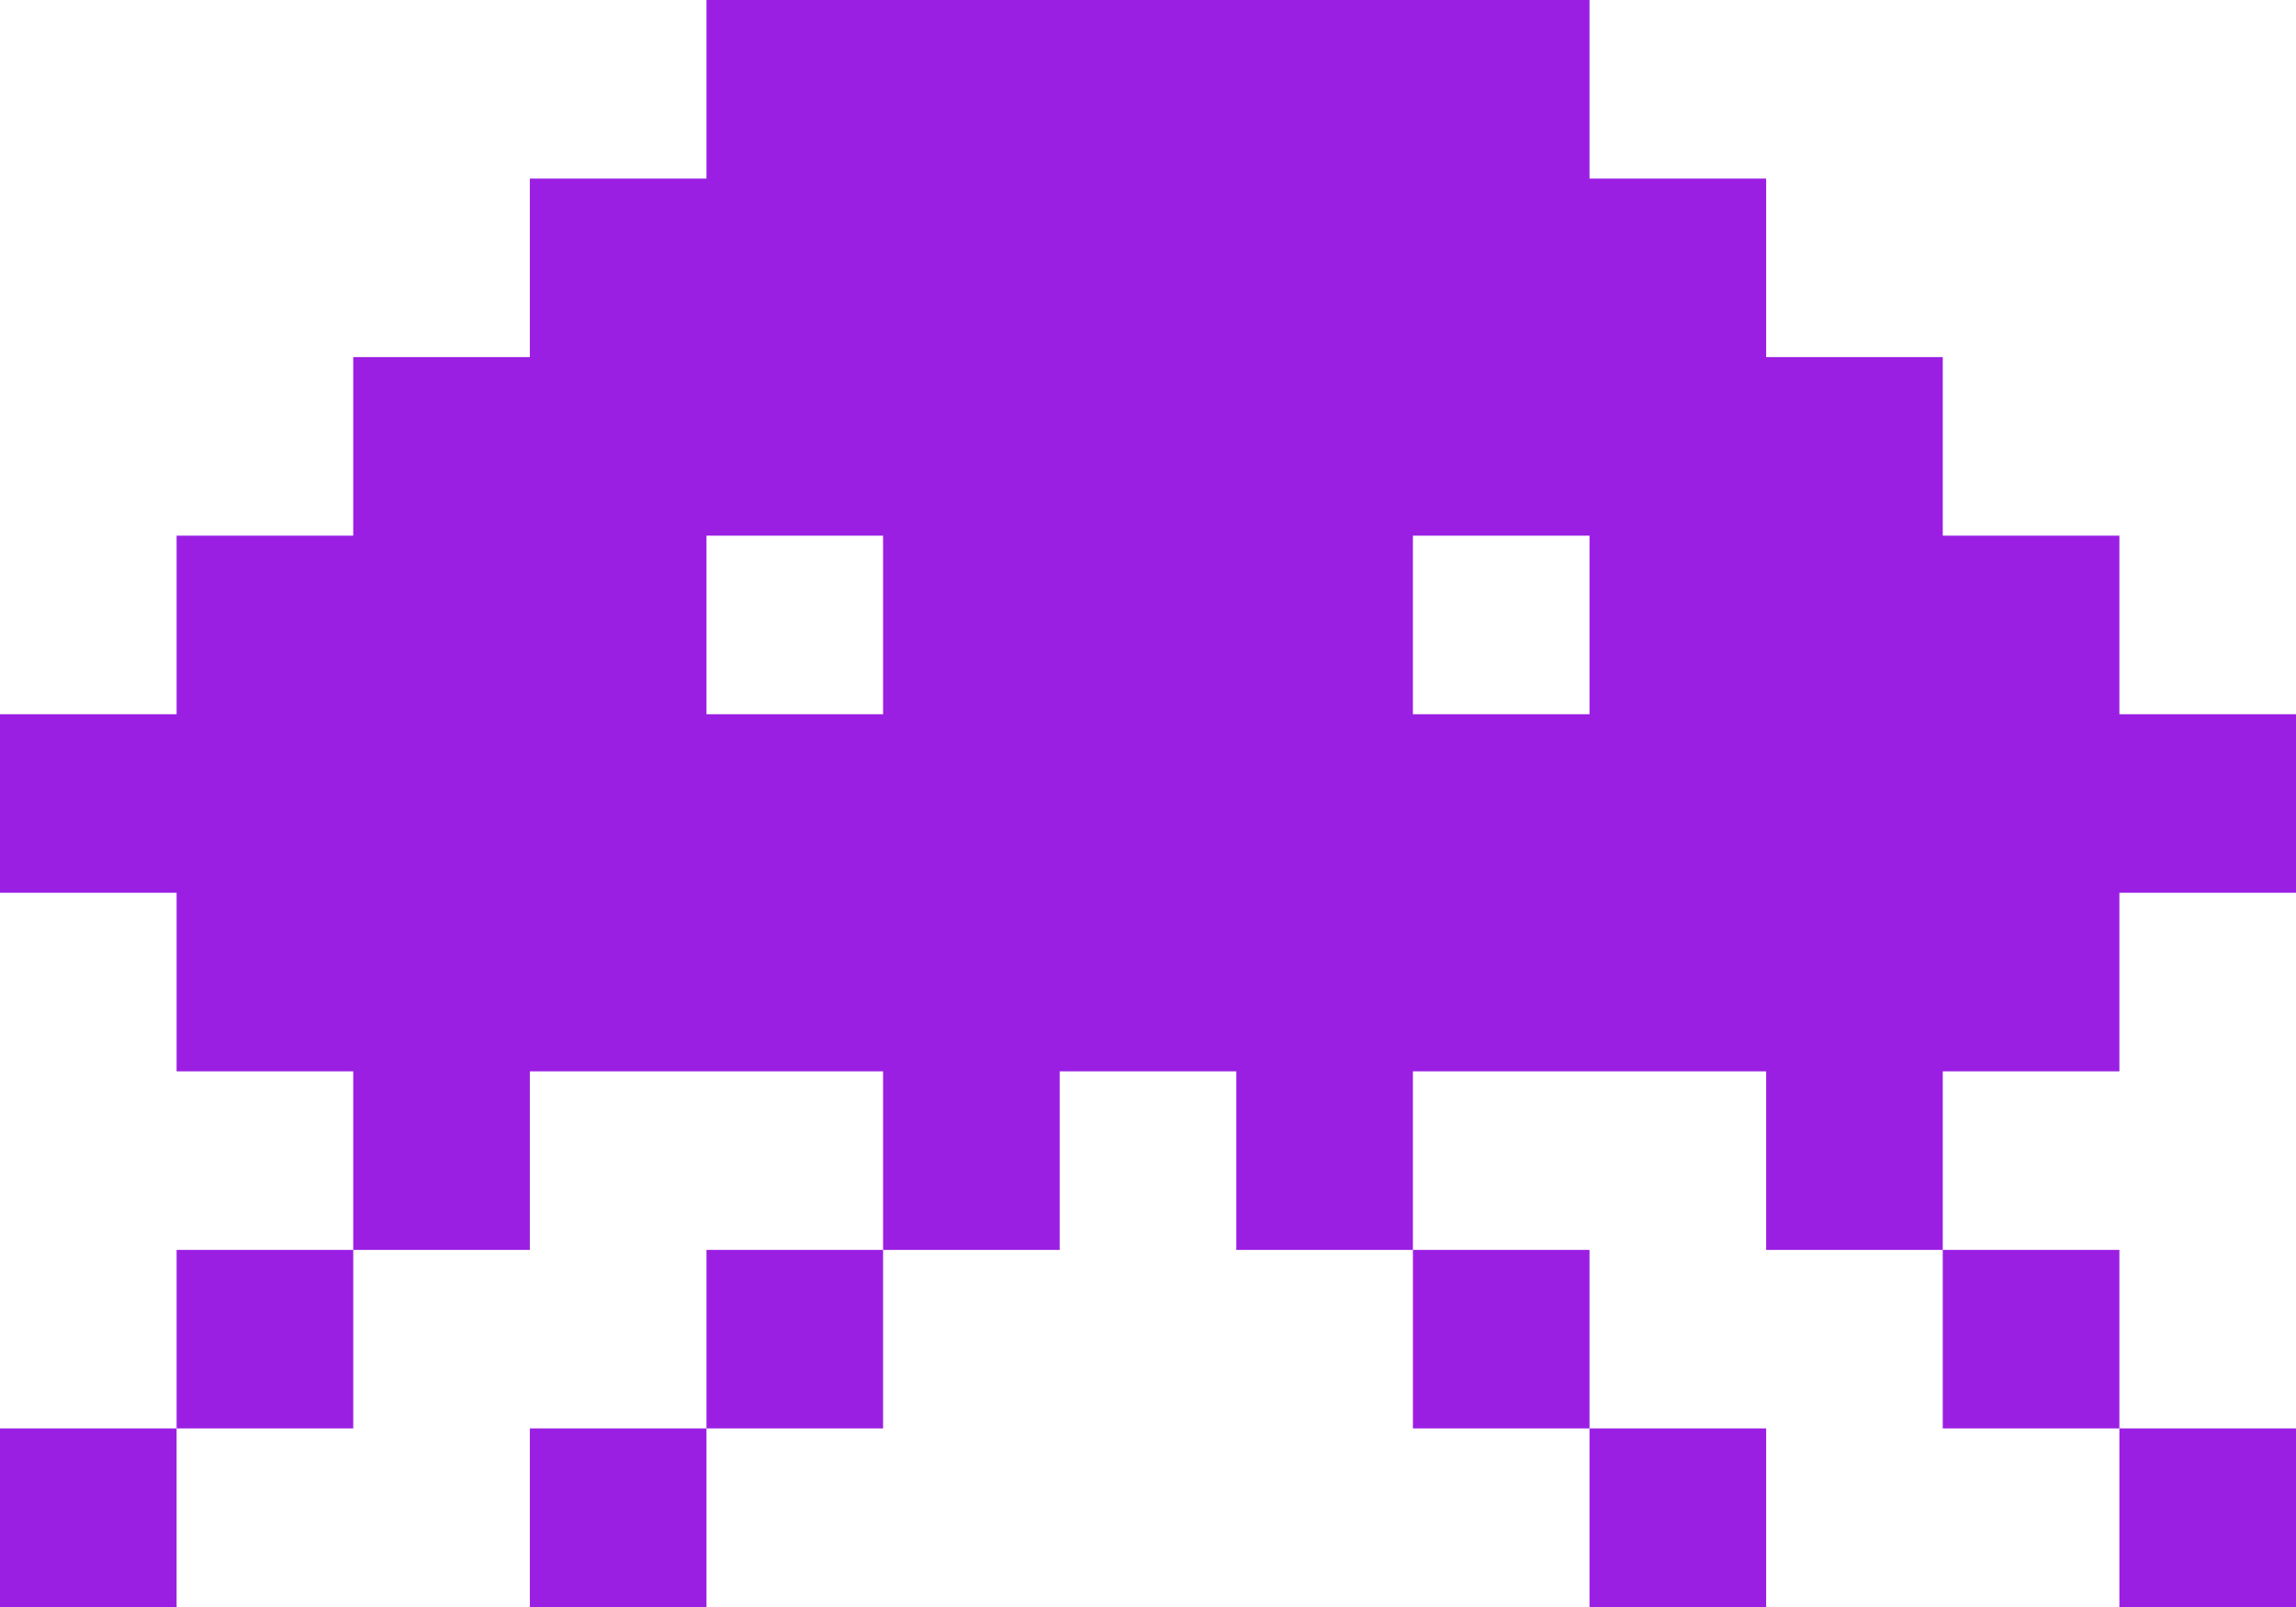 <svg width="60" height="42" viewBox="0 0 60 42" fill="none" xmlns="http://www.w3.org/2000/svg">
<path fill-rule="evenodd" clip-rule="evenodd" d="M18.462 0H41.538V4.667H46.154V9.333H50.769V14H55.385V18.667H60V23.333H55.385V28H50.769V32.667H46.154V28H36.923V32.667H32.308V28H27.692V32.667H23.077V28H13.846V32.667H9.231V28H4.615V23.333H0V18.667H4.615V14H9.231V9.333H13.846V4.667H18.462V0ZM23.077 14H18.462V18.667H23.077V14ZM41.538 14H36.923V18.667H41.538V14Z" fill="#9A1FE2"/>
<path d="M4.615 37.333V32.667H9.231V37.333H4.615Z" fill="#9A1FE2"/>
<path d="M4.615 37.333V42H0V37.333H4.615Z" fill="#9A1FE2"/>
<path d="M18.462 37.333V32.667H23.077V37.333H18.462Z" fill="#9A1FE2"/>
<path d="M18.462 37.333V42H13.846V37.333H18.462Z" fill="#9A1FE2"/>
<path d="M41.538 37.333H36.923V32.667H41.538V37.333Z" fill="#9A1FE2"/>
<path d="M41.538 37.333H46.154V42H41.538V37.333Z" fill="#9A1FE2"/>
<path d="M55.385 37.333H50.769V32.667H55.385V37.333Z" fill="#9A1FE2"/>
<path d="M55.385 37.333H60V42H55.385V37.333Z" fill="#9A1FE2"/>
</svg>
